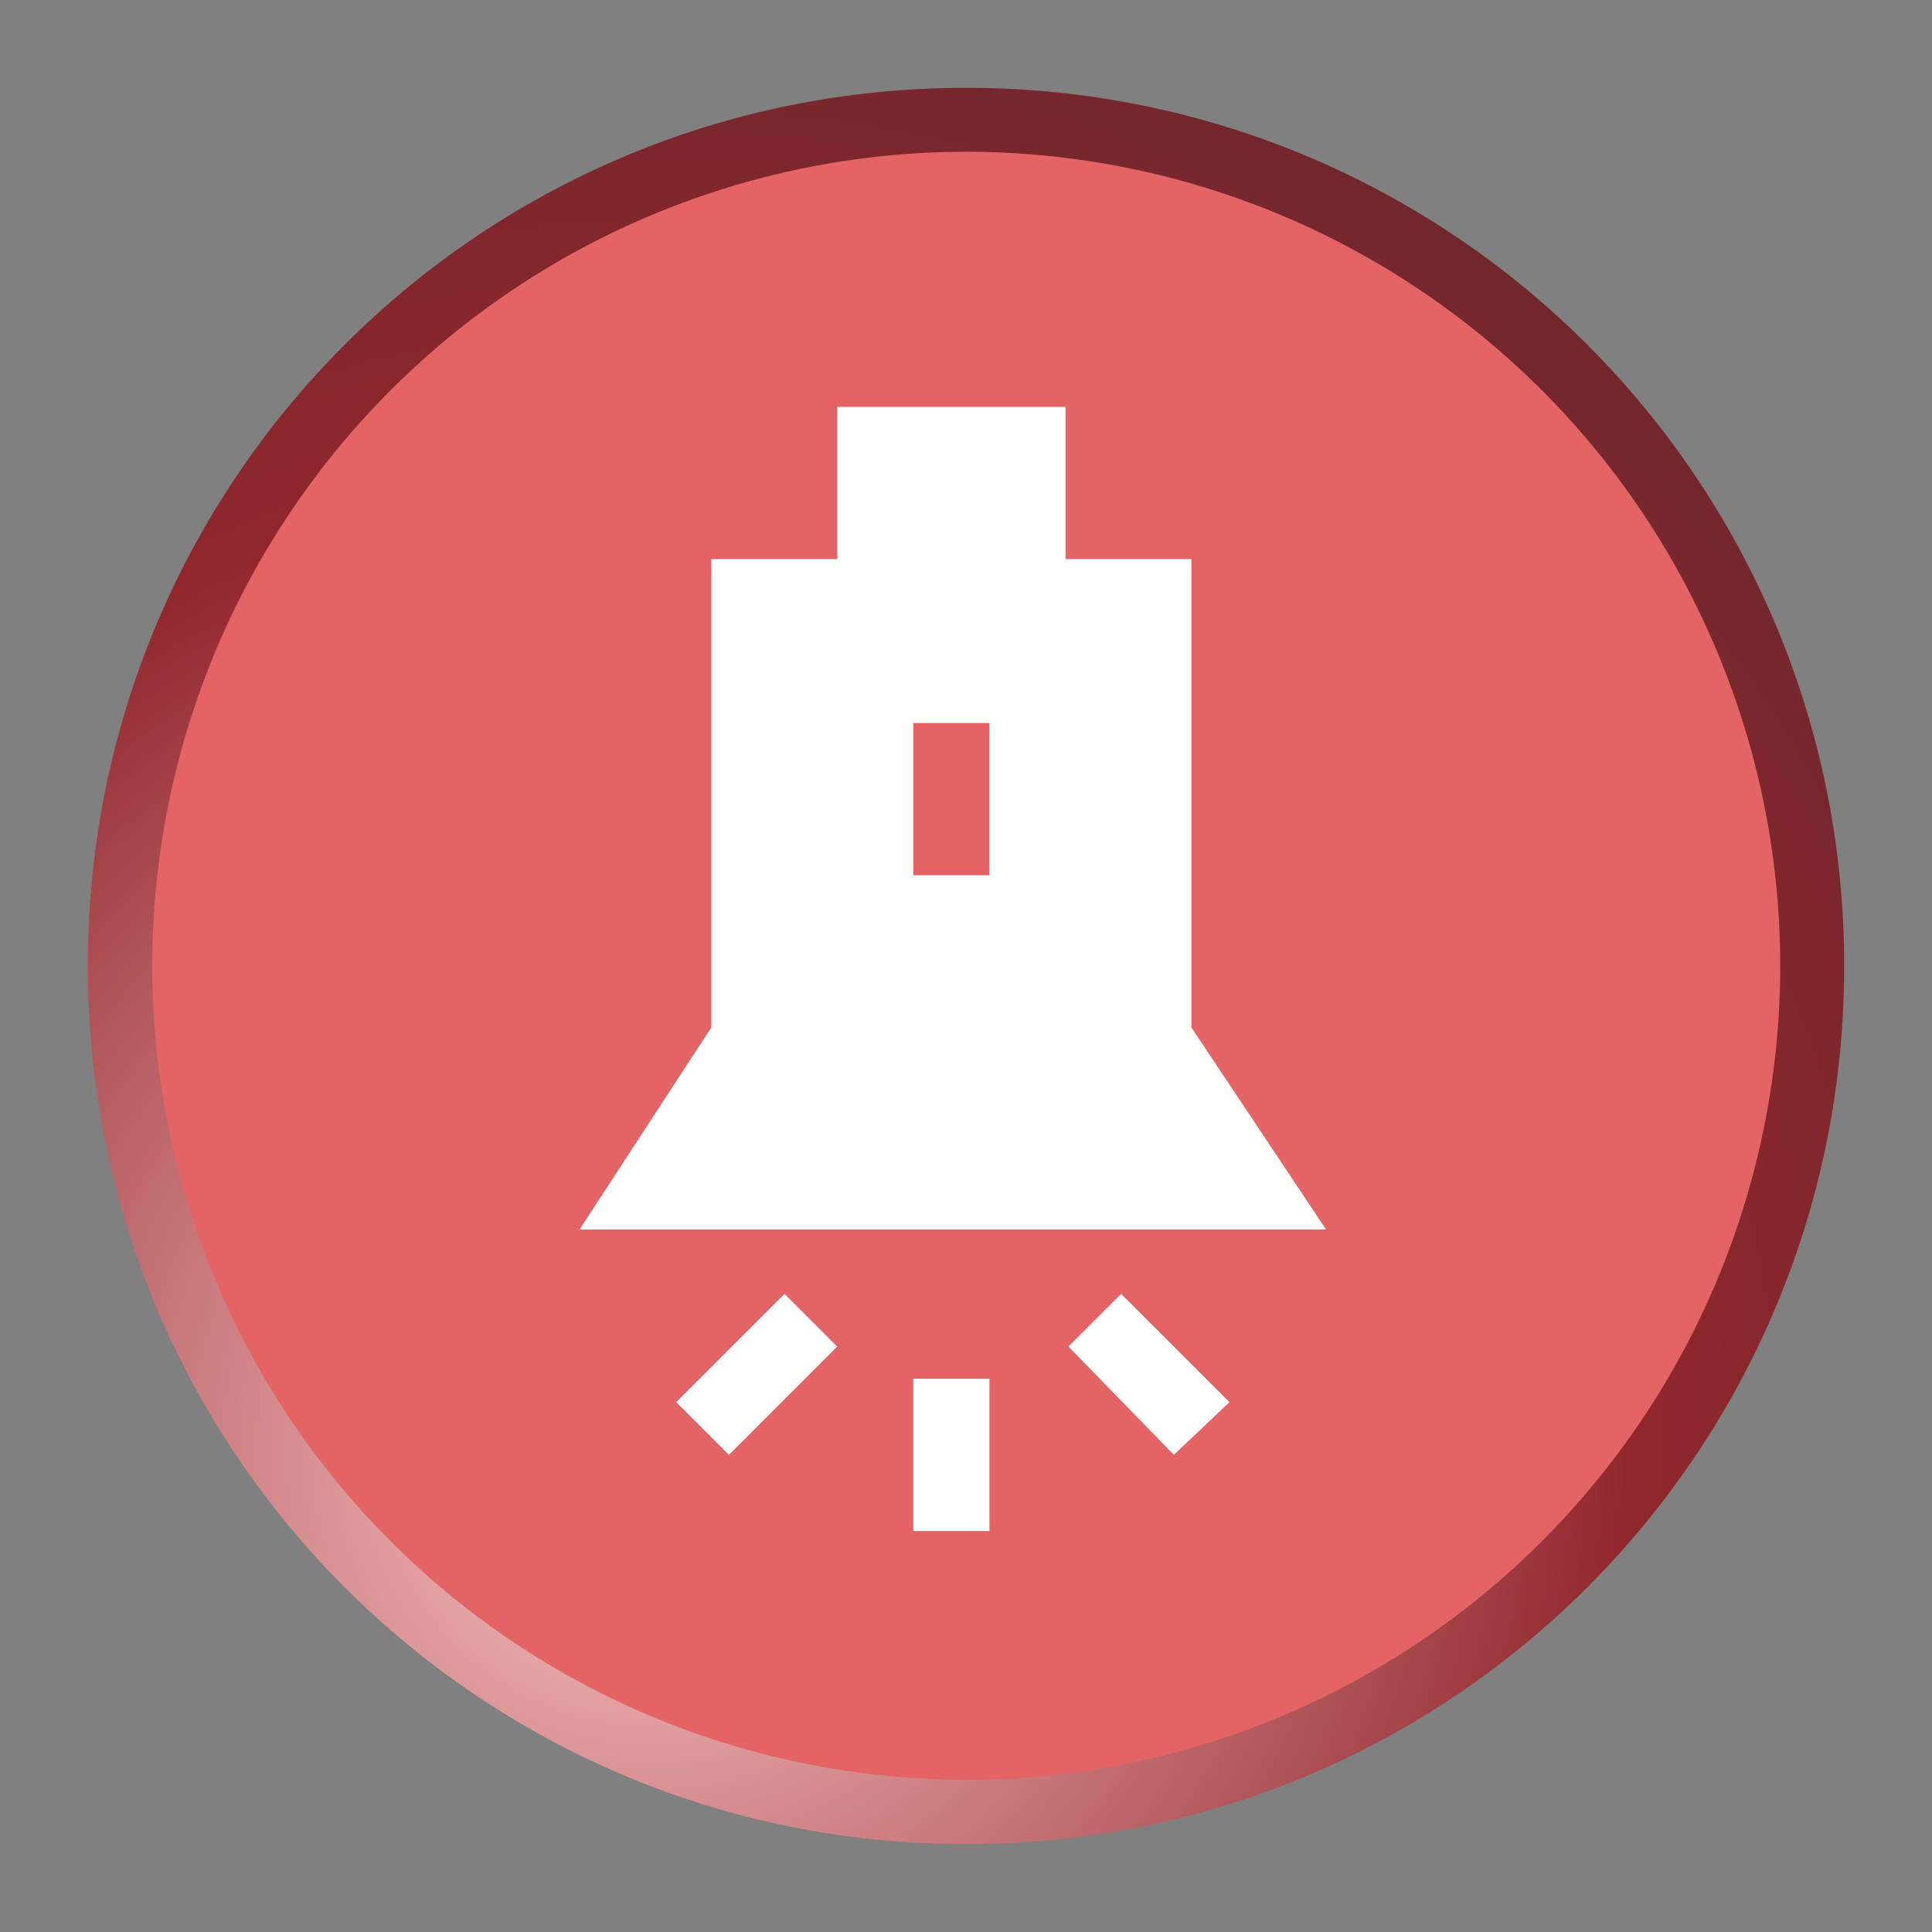 <?xml version="1.0" encoding="utf-8"?>
<!-- Generator: Adobe Illustrator 21.0.2, SVG Export Plug-In . SVG Version: 6.00 Build 0)  -->
<svg version="1.1" id="Capa_1" xmlns="http://www.w3.org/2000/svg" xmlns:xlink="http://www.w3.org/1999/xlink" x="0px" y="0px"
	 viewBox="0 0 66 66" style="enable-background:new 0 0 66 66;" xml:space="preserve">
<rect x="0" y="0" width="66" height="66" fill="#808080" stroke="none"/>
<style type="text/css">
	.st0{fill:url(#SVGID_1_);}
	.st1{fill:#E46466;}
	.st2{fill:#FFFFFF;}
</style>
<title>Mesa de trabajo 2</title>
<g>
	<g>
		<g>
			<radialGradient id="SVGID_1_" cx="22.14" cy="49.688" r="55.776" gradientUnits="userSpaceOnUse">
				<stop  offset="0" style="stop-color:#FFC9C9"/>
				<stop  offset="0.599" style="stop-color:#91272D"/>
				<stop  offset="1" style="stop-color:#67272D"/>
			</radialGradient>
			<path class="st0" d="M63,33c0,16.6-13.4,30-30,30C16.4,63,3,49.6,3,33C3,16.4,16.4,3,33,3C49.6,3,63,16.4,63,33z"/>
		</g>
		<g>
			
				<ellipse transform="matrix(9.199546e-02 -0.996 0.996 9.199546e-02 -2.896 62.824)" class="st1" cx="33" cy="33" rx="27.8" ry="27.8"/>
		</g>
	</g>
	<g id="XMLID_10_">
		<path id="XMLID_12_" class="st2" d="M45.3,42l-4.6-6.9v-16h-4.3v-5.2l-7.8,0v5.2h-4.3v16L19.8,42H45.3z M33.8,24.7v5.2h-2.6v-5.2
			H33.8z"/>
		<rect id="XMLID_11_" x="31.2" y="47.1" class="st2" width="2.6" height="5.2"/>
		<path class="st2" d="M40.1,49.7L36.5,46l1.8-1.8l3.7,3.7L40.1,49.7z"/>
		<path class="st2" d="M24.9,49.7l-1.8-1.8l3.7-3.7l1.8,1.8L24.9,49.7z"/>
	</g>
</g>
</svg>
